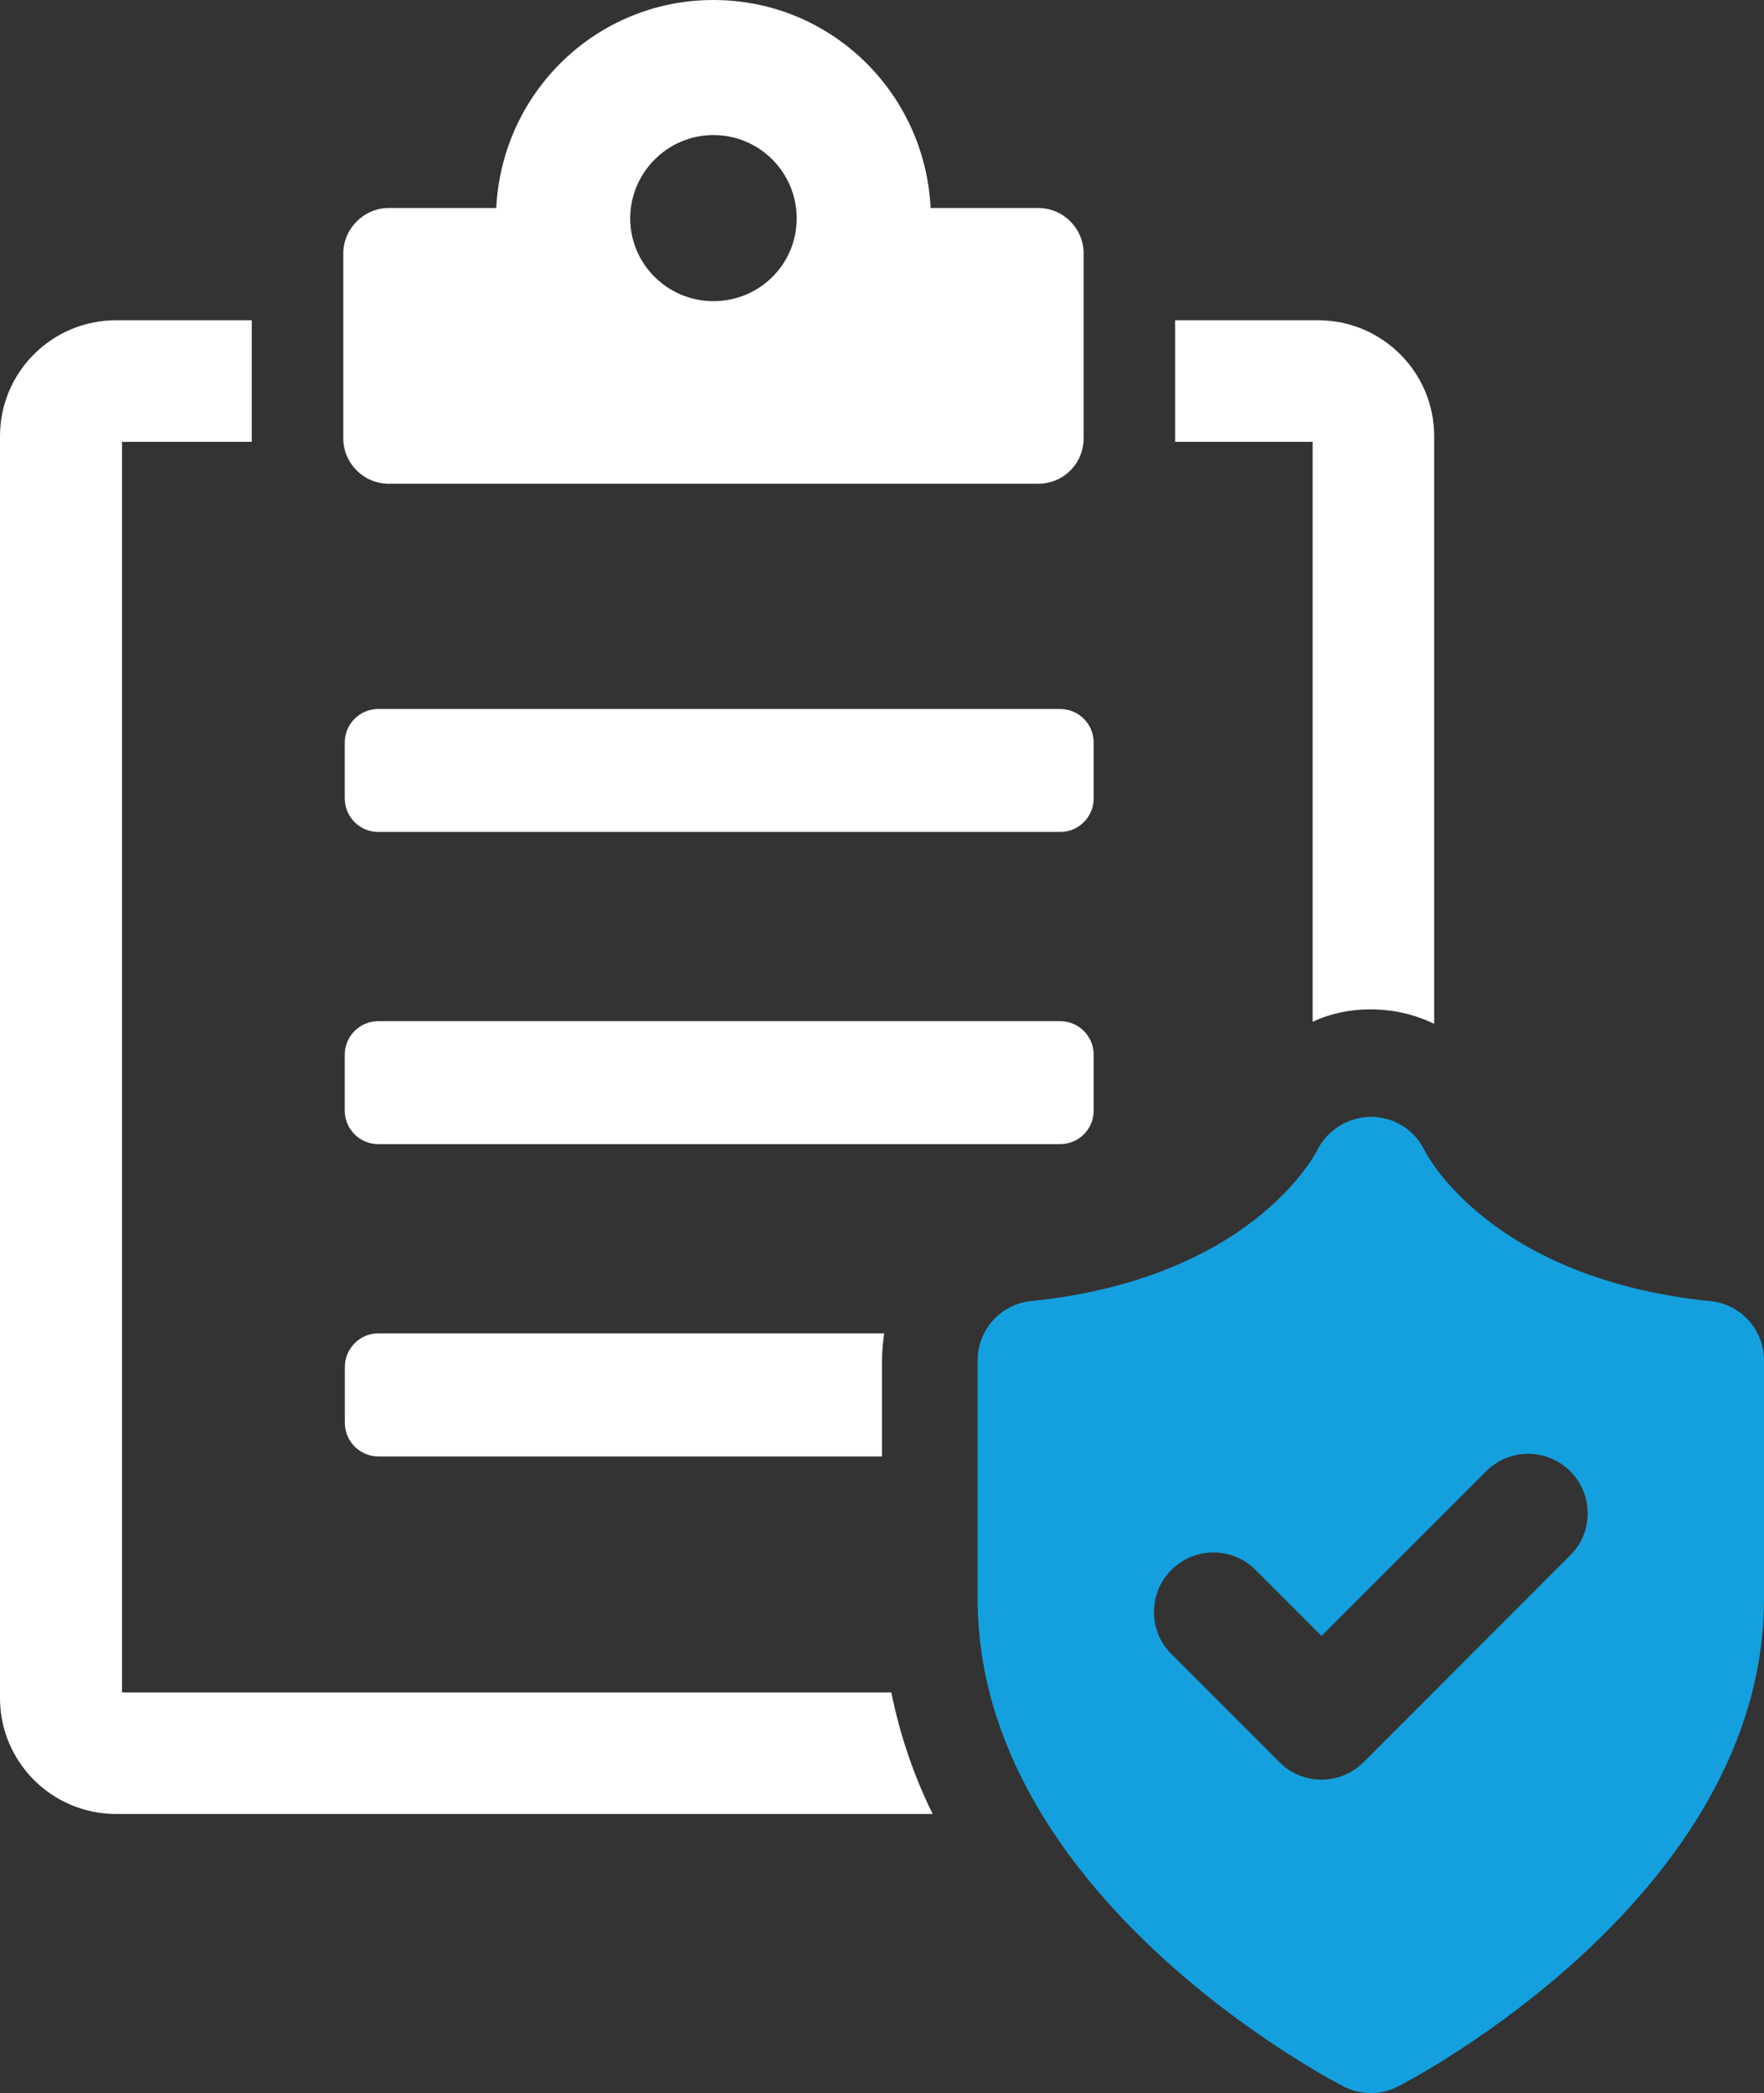<svg width="43" height="51" viewBox="0 0 43 51" fill="none" xmlns="http://www.w3.org/2000/svg">
<rect x="0" y="0" width="43" height="51" fill="#333333" stroke="none"/>
<g clip-path="url(#clip0_558_2138)">
<path d="M9.22 17.275C8.769 17.275 8.404 17.642 8.404 18.091V19.455C8.404 19.905 8.771 20.271 9.22 20.271H25.844C26.293 20.271 26.66 19.905 26.66 19.455V18.091C26.66 17.642 26.293 17.275 25.844 17.275H9.22Z" fill="white"/>
<path d="M9.22 24.882H25.844C26.293 24.882 26.66 25.246 26.66 25.698V27.062C26.66 27.511 26.295 27.878 25.844 27.878H9.22C8.769 27.878 8.404 27.511 8.404 27.062V25.698C8.404 25.246 8.771 24.882 9.22 24.882Z" fill="white"/>
<path d="M8.406 33.306V34.668C8.406 35.121 8.773 35.488 9.226 35.488H21.501V33.144C21.501 32.916 21.526 32.702 21.551 32.488H9.226C8.773 32.488 8.406 32.855 8.406 33.308V33.306Z" fill="white"/>
<path d="M2.974 41.237V10.766H6.137V7.803H2.835C1.259 7.803 0 9.076 0 10.627V41.376C0 42.927 1.259 44.2 2.835 44.2H22.735C22.282 43.28 21.941 42.296 21.727 41.237H2.974Z" fill="white"/>
<path d="M31.998 24.897C32.426 24.695 32.904 24.594 33.409 24.594C33.965 24.594 34.493 24.72 34.96 24.947V10.627C34.96 9.076 33.701 7.803 32.125 7.803H28.646V10.766H31.998V24.899V24.897Z" fill="white"/>
<path d="M9.477 11.787H25.306C25.923 11.787 26.415 11.295 26.415 10.678V6.177C26.415 5.571 25.923 5.068 25.306 5.068H22.685C22.546 2.244 20.24 0 17.391 0C14.543 0 12.236 2.244 12.097 5.068H9.477C8.871 5.068 8.368 5.571 8.368 6.177V10.678C8.368 11.295 8.871 11.787 9.477 11.787ZM17.391 3.291C18.514 3.291 19.42 4.2 19.42 5.321C19.42 6.441 18.514 7.338 17.391 7.338C16.269 7.338 15.362 6.43 15.362 5.321C15.362 4.211 16.269 3.291 17.391 3.291Z" fill="white"/>
<path d="M41.698 31.705C36.376 31.161 34.798 28.18 34.721 28.024C34.482 27.529 33.98 27.22 33.431 27.212C32.881 27.212 32.36 27.525 32.112 28.02C32.048 28.148 30.484 31.155 25.132 31.703C24.394 31.778 23.831 32.401 23.831 33.146V38.953C23.831 46.173 32.389 50.653 32.754 50.84C32.962 50.946 33.19 51 33.415 51C33.641 51 33.868 50.946 34.077 50.84C34.441 50.653 43 46.173 43 38.953V33.146C43 32.403 42.437 31.78 41.698 31.703V31.705ZM38.275 37.899L33.238 42.938C32.956 43.222 32.584 43.363 32.214 43.363C31.843 43.363 31.471 43.222 31.19 42.938L28.555 40.303C27.988 39.738 27.988 38.82 28.555 38.252C29.122 37.685 30.038 37.685 30.605 38.252L32.214 39.861L36.227 35.849C36.794 35.282 37.71 35.282 38.277 35.849C38.844 36.414 38.844 37.332 38.277 37.899H38.275Z" fill="#14A0DE"/>
</g>
<defs>
<clipPath id="clip0_558_2138">
<rect width="43" height="51" fill="white"/>
</clipPath>
</defs>
</svg>

